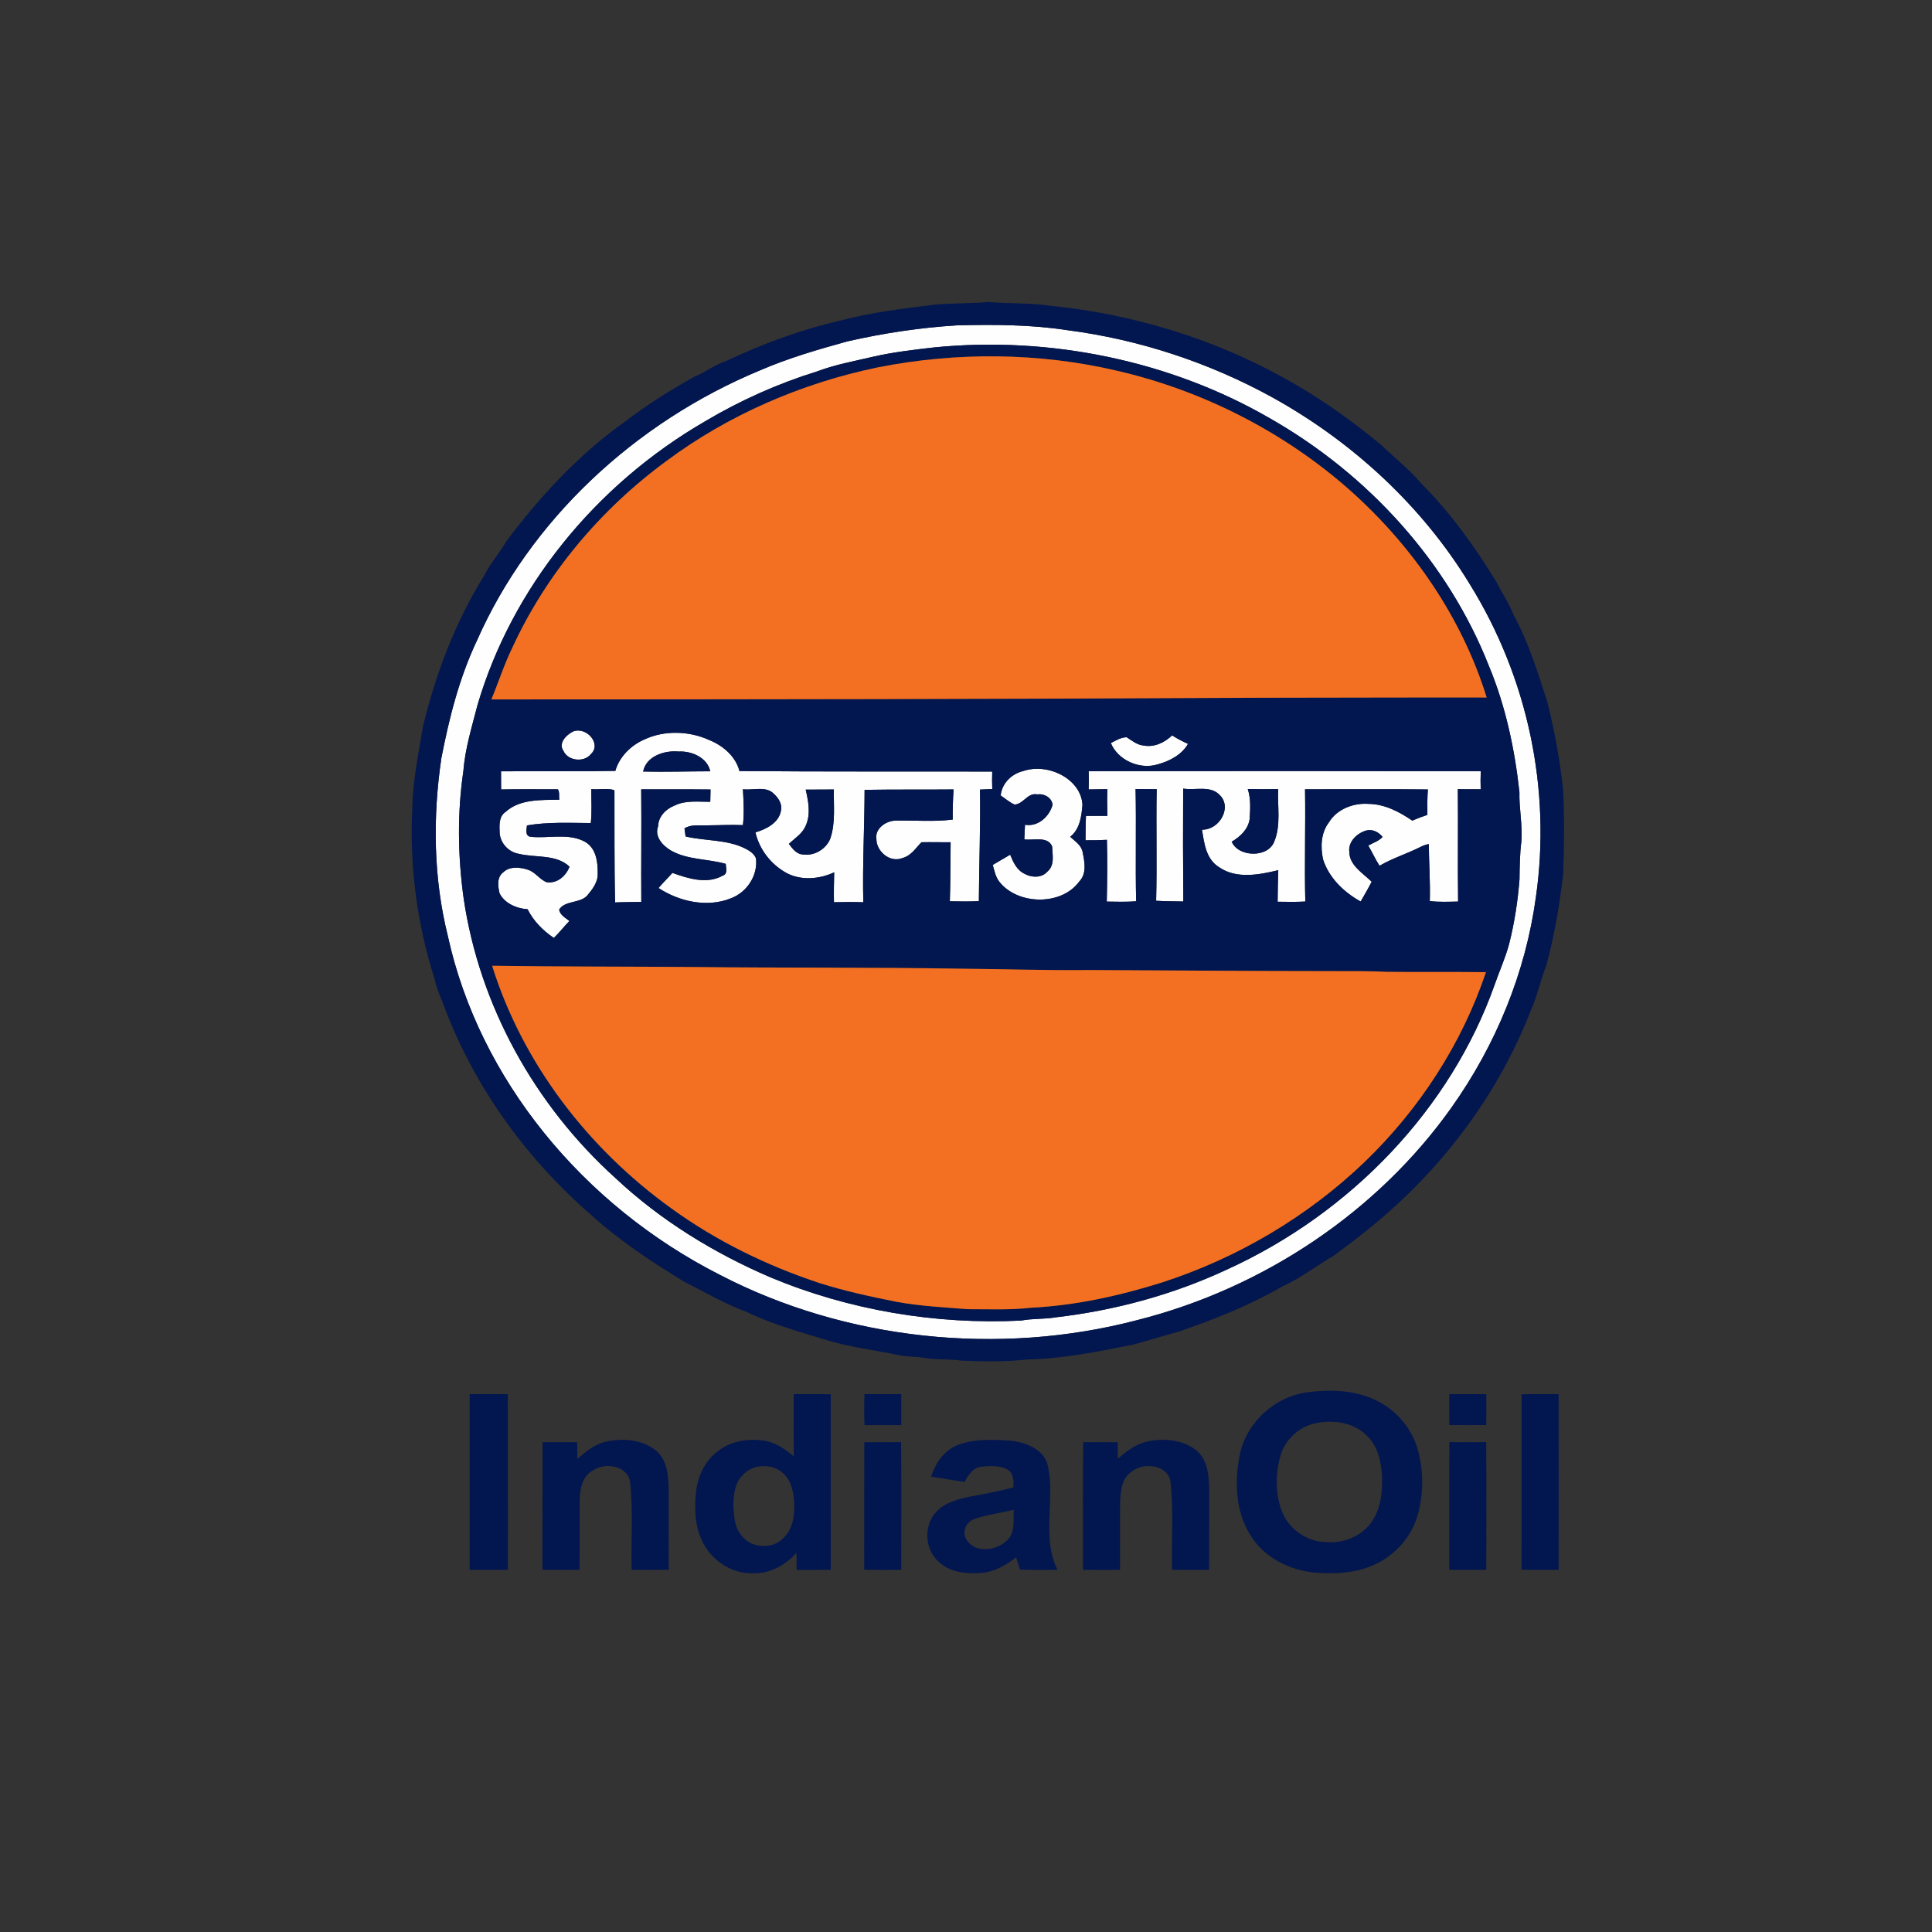 
<svg width="500" height="500" xmlns="http://www.w3.org/2000/svg">
 <rect width="100%" height="100%" fill="#333333" stroke="none"/>

 <g>
  <title>background</title>
  <rect fill="none" id="canvas_background" height="502" width="502" y="-1" x="-1"/>
 </g>
 <g>
  <title>Layer 1</title>
  <g transform="matrix(0.599,0,0,0.553,-68.291,-138.776) " id="g2867">
   <g id="#fefefeff">
    <path fill="#fefefe" d="m527.6,403.207c15.88,-0.41 31.84,-0.36 47.53,2.26c31.27,4.38 61.58,15.32 88.67,31.49c35.15,21.11 64.88,51.26 85.02,87.01c25.37,44.1 35.48,96.65 28.75,147.04c-4.44,35.04 -17.18,68.95 -36.57,98.46c-31.4,47.9 -80.38,84.18 -135.7,99.3c-59.72,16.97 -126.06,9.32 -180.19,-21.15c-59.49,-32.68 -104.08,-91.86 -117.59,-158.53c-6.27,-27.22 -6.57,-55.59 -2.84,-83.19c3.37,-18.87 7.75,-37.71 15.46,-55.33c22.75,-55.72 67.68,-101.86 122.58,-126.45c12.03,-5.62 24.73,-9.61 37.43,-13.41c15.58,-3.84 31.45,-6.45 47.45,-7.5m-9.92,10.32c-8.87,1.11 -17.77,2.21 -26.46,4.37c-8.11,2.07 -16.37,3.67 -24.15,6.86c-17.02,5.72 -33.28,13.61 -48.36,23.33c-47.79,29.96 -83.62,78.35 -98.39,132.79c-2.4,10.18 -5.35,20.3 -6.09,30.78c-2.72,19.88 -2.43,40.13 0.14,60.02c6.76,49.28 30.21,96.15 65.85,130.9c19.1,19.37 42.06,34.73 66.69,46.17c33.78,15.3 71.27,22.2 108.27,20.22c4.97,-1.04 10.08,-0.59 15.05,-1.53c25.51,-3.21 50.53,-10.6 73.52,-22.17c54.31,-26.68 97.09,-75.75 115.95,-133.26c2.06,-6.48 4.74,-12.77 6.35,-19.39c2.31,-9.89 3.72,-19.98 4.46,-30.1c0.07,-5.97 0.12,-11.94 0.82,-17.88c0.52,-7.68 -1.03,-15.31 -0.85,-23.01c-2.04,-20.13 -5.95,-40.2 -13.23,-59.13c-17.42,-47.86 -51.57,-89.36 -94.94,-116c-42.73,-26.7 -94.57,-38.35 -144.63,-32.97z" id="path5"/>
    <path fill="#fefefe" d="m361.69,593.237c5.77,-2.32 12.33,5.91 7.64,10.59c-2.95,4.11 -9.99,3.23 -11.88,-1.46c-2.33,-3.59 1.14,-7.49 4.24,-9.13z" id="path7"/>
    <path fill="#fefefe" d="m392.48,596.987c8.65,-4.37 19.35,-3.97 27.96,0.3c6.11,2.66 11.51,7.85 13.04,14.5c36.4,0.36 72.82,0.15 109.22,0.25c-0.08,2.72 -0.08,5.45 0.02,8.17c-1.77,0.1 -3.54,0.17 -5.31,0.26c0.28,17.42 -0.4,34.81 -0.48,52.22c-4.18,0.21 -8.36,0.15 -12.54,0.06c0.28,-9.21 0.23,-18.42 0.34,-27.62c-4.2,0.04 -8.4,-0.11 -12.59,-0.01c-2.5,2.71 -4.41,6.27 -8.2,7.39c-5.6,2.44 -11.36,-3.37 -11.27,-8.87c-0.79,-4.78 4.03,-8.64 8.45,-8.66c8.16,-0.15 16.39,0.63 24.52,-0.47c-0.07,-4.7 0.08,-9.41 0.36,-14.1c-12.81,0.13 -25.63,-0.05 -38.44,0.2c-0.04,17.53 -0.95,35.05 -0.56,52.6c-4.23,-0.16 -8.45,-0.14 -12.68,-0.01c-0.09,-4.67 0,-9.34 0.1,-14.01c-6.21,3.17 -14.02,3.95 -20.28,0.51c-7.05,-4.08 -12.07,-11.25 -13.75,-19.2c4.77,-1.47 10.06,-4.55 10.99,-9.91c0.76,-3.04 -0.88,-6.03 -3,-8.1c-3.37,-3.84 -8.97,-1.59 -13.39,-2.16c0.29,5.58 0.59,11.2 0.01,16.78c-5.27,-0.25 -10.54,0.09 -15.81,0.11c-3.19,0.15 -6.66,-0.53 -9.45,1.42c0.14,1.26 0.31,2.52 0.48,3.78c8.48,2.18 17.78,1.33 25.66,5.59c1.96,1.03 3.96,2.48 4.75,4.64c0.88,7.69 -3.61,15.76 -10.85,18.72c-10.3,4.49 -22.37,1.48 -31.25,-4.82c1.88,-2.45 4.04,-4.68 5.99,-7.08c6.8,2.63 14.93,5.43 21.73,1.29c2.37,-0.86 1.34,-3.64 1.34,-5.51c-7.78,-2.42 -16.6,-1.82 -23.74,-6.28c-3.72,-2.36 -7.2,-6.73 -5.49,-11.35c0.07,-4.42 3.24,-8.05 7.18,-9.71c4.72,-2.52 10.21,-1.68 15.34,-1.72c0.04,-1.92 0.07,-3.85 0.12,-5.76c-9.99,-0.13 -19.98,-0.01 -29.96,-0.07c0.17,17.57 -0.08,35.14 0.04,52.7c-3.77,0.09 -7.54,0.05 -11.3,0.23c-0.42,-17.49 -0.22,-35 -0.3,-52.5c-3.05,-1.19 -6.71,-0.11 -10,-0.55c-0.04,5.3 0.33,10.62 -0.22,15.9c-9.17,-0.05 -18.52,-0.57 -27.57,1.11c-0.16,1.83 -0.99,4.93 1.62,5.33c7.56,0.84 15.84,-1.76 22.89,2c5.38,2.87 6.11,9.66 6.05,15.12c0.19,3.99 -2.25,7.43 -4.58,10.43c-3.17,3.68 -9.56,2.15 -12.09,6.52c0.35,2.47 2.7,3.84 4.45,5.32c-2.34,2.57 -4.33,5.42 -6.74,7.93c-4.8,-3.48 -8.84,-8.03 -11.35,-13.43c-4.86,-0.33 -10.03,-2.87 -12.1,-7.47c-0.71,-3.29 -1.28,-7.6 1.74,-9.94c2.65,-2.74 7.03,-2.3 10.33,-1.14c3.4,1.06 5.12,4.6 8.36,5.93c4.68,0.65 8.37,-3.17 9.8,-7.29c-5.75,-5.94 -14.62,-4.1 -21.9,-6.02c-4.65,-0.85 -8.06,-5.23 -8.29,-9.87c-0.08,-3.36 -0.48,-7.53 2.59,-9.77c6.11,-6.01 15.23,-5.56 23.17,-5.67c-0.21,-1.61 0.23,-3.41 -0.58,-4.88c-8.18,-0.01 -16.37,-0.1 -24.55,0.06c0.01,-2.83 0,-5.66 -0.03,-8.48c16.46,-0.15 32.93,0.13 49.38,-0.21c1.7,-6.47 6.61,-11.91 12.62,-14.73m-0.6,15.04c9.66,0.24 19.32,-0.11 28.98,-0.12c-1.19,-6.23 -7.75,-9.56 -13.66,-9.25c-6.4,-0.63 -14.07,2.35 -15.32,9.37m70.23,8.46c1.18,5.56 2.29,11.66 -0.07,17.07c-1.37,3.53 -4.65,5.7 -7.19,8.31c1.51,2.21 3.33,5 6.34,4.98c5.04,0.73 10,-2.91 11.6,-7.61c2.27,-7.4 1.34,-15.2 1.49,-22.81c-4.06,0.02 -8.11,0.04 -12.17,0.06z" id="path9"/>
    <path fill="#fefefe" d="m620.42,595.117c2.18,1.51 4.49,2.8 6.87,3.97c-2.61,4.96 -7.76,8 -12.98,9.54c-7.98,2.75 -17.46,-2.09 -20.34,-9.93c2.08,-1.18 4.39,-2.71 6.82,-2.72c2.3,1.58 4.5,3.63 7.42,3.89c4.63,0.93 9.07,-1.52 12.21,-4.75z" id="path11"/>
    <path fill="#fefefe" d="m556.14,611.777c10.82,-3.95 24.99,3.81 25.55,15.83c-0.41,5.27 -1.04,11.29 -5.3,14.97c2.14,2.09 4.94,4.06 5.39,7.24c0.84,4.63 1.89,10 -1.61,13.85c-7.67,11.2 -26.27,10.81 -34.22,0.17c-1.8,-2.33 -2.29,-5.33 -3.02,-8.11c2.51,-1.59 5.01,-3.2 7.53,-4.79c1.29,3.45 2.84,7.29 6.36,9.02c2.99,1.82 7.37,1.84 9.69,-1.08c3.32,-3.02 2.19,-7.86 2.07,-11.81c-1.86,-4.93 -8.04,-2.69 -12.02,-3.29c0.1,-2.29 0.21,-4.57 0.3,-6.85c5.83,1.12 10.63,-4.13 11.91,-9.33c-0.26,-3.21 -3.51,-5.36 -6.59,-4.87c-4.26,-0.95 -5.97,4.62 -9.85,4.75c-2.2,-1.08 -4.01,-2.81 -5.97,-4.25c0.44,-5.44 4.53,-10.1 9.78,-11.45z" id="path13"/>
    <path fill="#fefefe" d="m584.38,611.857c56.47,-0.08 112.94,-0.11 169.4,0.02c-0.12,2.81 -0.12,5.63 -0.03,8.44c-3.3,0.05 -6.59,-0.04 -9.88,-0.06c0.17,17.54 -0.09,35.07 0.12,52.61c-4.08,0.1 -8.18,0.3 -12.23,-0.22c0.24,-8.9 -0.37,-17.8 -0.44,-26.7c-1.22,0.27 -2.38,0.7 -3.47,1.3c-5.82,3.2 -12.19,5.31 -17.81,8.88c-1.8,-3.06 -3.18,-6.33 -4.86,-9.46c2.06,-1.29 4.58,-2.11 6.17,-4.02c-1.53,-2.18 -4.31,-3.81 -7.02,-3.03c-4.2,1.29 -7.91,5.41 -7.34,10.02c0.02,6.24 5.8,9.89 9.65,13.95c-1.48,3.14 -3.11,6.2 -4.75,9.26c-7.45,-4.44 -13.78,-11.29 -16.26,-19.73c-1.13,-5.86 -0.97,-12.43 2.64,-17.46c3.3,-5.9 10.29,-9 16.9,-8.5c7.11,0.05 13.45,3.75 19.02,7.83c2.13,-1 4.31,-1.9 6.53,-2.68c-0.04,-3.97 -0.08,-7.94 0.21,-11.9c-17.69,-0.23 -35.39,-0.03 -53.08,-0.08c0.27,17.51 -0.29,35.03 0.12,52.53c-3.98,0.26 -7.98,0.15 -11.96,0.1c0.01,-4.92 0.14,-9.85 0.28,-14.77c-8.21,2.16 -17.99,4.2 -25.39,-1.27c-5.89,-3.79 -6.61,-11.38 -7.57,-17.68c7.71,0.16 13.16,-10.7 7.57,-16.31c-3.99,-4.5 -10.5,-2 -15.7,-2.92c-0.1,17.6 -0.07,35.22 0.07,52.83c-3.92,-0.09 -7.84,-0.07 -11.75,-0.33c0.42,-17.4 -0.06,-34.81 0.24,-52.22c-3.04,-0.01 -6.08,-0.04 -9.12,-0.09c0.33,17.51 -0.12,35.03 0.24,52.55c-4.22,0.34 -8.46,0.22 -12.69,0.14c0.2,-9.63 0.31,-19.27 0.06,-28.9c-3.08,0.18 -6.16,0.25 -9.24,0.21c0.02,-3.81 0.02,-7.61 0.2,-11.41c3.08,0.01 6.16,0.01 9.25,-0.02c-0.07,-4.17 -0.17,-8.33 -0.02,-12.5c-2.7,0.05 -5.39,0.12 -8.08,0.13c0.07,-2.85 0.11,-5.7 0.02,-8.54m68.73,8.36c1.37,4.6 1.09,9.51 0.78,14.24c-0.7,4.62 -3.94,8 -7.72,10.4c2.85,7.25 15.5,7.66 18.31,0.12c3.09,-7.87 1.37,-16.5 1.79,-24.73c-4.39,0.05 -8.77,0.04 -13.16,-0.03z" id="path15"/>
   </g>
   <g id="#02164fff">
    <path fill="#02164f" d="m518.66,393.417c7.48,-0.56 15.02,-0.46 22.51,-1.11c9.01,0.82 18.11,0.31 27.06,1.8c34.73,3.81 68.65,14.9 98.72,32.68c15.73,9.07 30.2,20.25 43.73,32.32c5.7,5.99 12.09,11.34 17.19,17.87c12.82,13.89 23.3,29.81 32.61,46.22c2.42,5.29 5.61,10.19 7.54,15.71c6.54,12.96 10.45,26.99 14.58,40.84c3.12,13.47 5.36,27.14 6.76,40.89c0.56,13.17 0.5,26.35 0,39.52c-1.55,14.28 -3.73,28.53 -7.24,42.48c-2.55,6.96 -3.88,14.31 -6.71,21.17c-13.53,37.7 -36.54,71.92 -66.23,98.81c-6.06,5.65 -12.54,10.82 -18.98,16.03c-7.38,4.61 -14.05,10.37 -21.9,14.22c-14.01,8.76 -29.24,15.38 -44.68,21.16c-6.6,1.95 -13.11,4.17 -19.71,6.11c-15.09,3.27 -30.27,6.67 -45.76,7.02c-9.61,1.15 -19.33,1 -28.98,0.55c-5.4,-0.91 -10.94,-0.26 -16.31,-1.37c-3.47,-0.61 -7.03,-0.38 -10.47,-1.19c-10.72,-2.42 -21.73,-3.77 -32.16,-7.34c-11.53,-3.83 -23.26,-7.38 -34.04,-13.08c-9.28,-3.64 -17.64,-9.14 -26.39,-13.82c-14.27,-9.44 -28.28,-19.41 -40.48,-31.47c-29.12,-27.38 -51.52,-61.91 -64.21,-99.82c-1.39,-3.45 -2.64,-6.96 -3.36,-10.62c-7.57,-25.66 -10.81,-52.61 -9.63,-79.34c0.21,-13.04 2.65,-25.91 4.67,-38.75c5.46,-24.75 13.99,-48.93 26.61,-70.97c2.59,-5.57 6.55,-10.31 9.4,-15.73c14.59,-20.96 31.3,-40.75 51.7,-56.27c9.19,-7.72 19.18,-14.39 29.4,-20.63c4.76,-2.07 8.75,-5.54 13.63,-7.32c15.67,-7.99 32.1,-14.64 49.19,-18.91c13.68,-3.99 27.86,-5.73 41.94,-7.66m8.94,9.79c-16,1.05 -31.87,3.66 -47.45,7.5c-12.7,3.8 -25.4,7.79 -37.43,13.41c-54.9,24.59 -99.83,70.73 -122.58,126.45c-7.71,17.62 -12.09,36.46 -15.46,55.33c-3.73,27.6 -3.43,55.97 2.84,83.19c13.51,66.67 58.1,125.85 117.59,158.53c54.13,30.47 120.47,38.12 180.19,21.15c55.32,-15.12 104.3,-51.4 135.7,-99.3c19.39,-29.51 32.13,-63.42 36.57,-98.46c6.73,-50.39 -3.38,-102.94 -28.75,-147.04c-20.14,-35.75 -49.87,-65.9 -85.02,-87.01c-27.09,-16.17 -57.4,-27.11 -88.67,-31.49c-15.69,-2.62 -31.65,-2.67 -47.53,-2.26z" id="path18"/>
    <path fill="#02164f" d="m517.68,413.527c50.06,-5.38 101.9,6.27 144.63,32.97c43.37,26.64 77.52,68.14 94.94,116c7.28,18.93 11.19,39 13.23,59.13c-0.18,7.7 1.37,15.33 0.85,23.01c-0.7,5.94 -0.75,11.91 -0.82,17.88c-0.74,10.12 -2.15,20.21 -4.46,30.1c-1.61,6.62 -4.29,12.91 -6.35,19.39c-18.86,57.51 -61.64,106.58 -115.95,133.26c-22.99,11.57 -48.01,18.96 -73.52,22.17c-4.97,0.94 -10.08,0.49 -15.05,1.53c-37,1.98 -74.49,-4.92 -108.27,-20.22c-24.63,-11.44 -47.59,-26.8 -66.69,-46.17c-35.64,-34.75 -59.09,-81.62 -65.85,-130.9c-2.57,-19.89 -2.86,-40.14 -0.14,-60.02c0.74,-10.48 3.69,-20.6 6.09,-30.78c14.77,-54.44 50.6,-102.83 98.39,-132.79c15.08,-9.72 31.34,-17.61 48.36,-23.33c7.78,-3.19 16.04,-4.79 24.15,-6.86c8.69,-2.16 17.59,-3.26 26.46,-4.37m-24.45,9.36c-33.14,7.45 -64.62,22.34 -91.1,43.66c-29,22.99 -52.21,53.29 -66.7,87.36c-3.59,7.91 -6,16.28 -9.14,24.37c110.63,-0.02 221.26,-0.14 331.87,-0.79c32.72,-0.02 65.44,-0.18 98.17,-0.11c-10.51,-36.79 -31.51,-70.37 -58.98,-96.91c-28.08,-26.96 -63.17,-46.67 -100.99,-56.07c-33.63,-8.52 -69.24,-8.77 -103.13,-1.51m-131.54,170.35c-3.1,1.64 -6.57,5.54 -4.24,9.13c1.89,4.69 8.93,5.57 11.88,1.46c4.69,-4.68 -1.87,-12.91 -7.64,-10.59m30.79,3.75c-6.01,2.82 -10.92,8.26 -12.62,14.73c-16.45,0.34 -32.92,0.06 -49.38,0.21c0.03,2.82 0.04,5.65 0.03,8.48c8.18,-0.16 16.37,-0.07 24.55,-0.06c0.81,1.47 0.37,3.27 0.58,4.88c-7.94,0.11 -17.06,-0.34 -23.17,5.67c-3.07,2.24 -2.67,6.41 -2.59,9.77c0.23,4.64 3.64,9.02 8.29,9.87c7.28,1.92 16.15,0.08 21.9,6.02c-1.43,4.12 -5.12,7.94 -9.8,7.29c-3.24,-1.33 -4.96,-4.87 -8.36,-5.93c-3.3,-1.16 -7.68,-1.6 -10.33,1.14c-3.02,2.34 -2.45,6.65 -1.74,9.94c2.07,4.6 7.24,7.14 12.1,7.47c2.51,5.4 6.55,9.95 11.35,13.43c2.41,-2.51 4.4,-5.36 6.74,-7.93c-1.75,-1.48 -4.1,-2.85 -4.45,-5.32c2.53,-4.37 8.92,-2.84 12.09,-6.52c2.33,-3 4.77,-6.44 4.58,-10.43c0.06,-5.46 -0.67,-12.25 -6.05,-15.12c-7.05,-3.76 -15.33,-1.16 -22.89,-2c-2.61,-0.4 -1.78,-3.5 -1.62,-5.33c9.05,-1.68 18.4,-1.16 27.57,-1.11c0.55,-5.28 0.18,-10.6 0.22,-15.9c3.29,0.44 6.95,-0.64 10,0.55c0.08,17.5 -0.12,35.01 0.3,52.5c3.76,-0.18 7.53,-0.14 11.3,-0.23c-0.12,-17.56 0.13,-35.13 -0.04,-52.7c9.98,0.06 19.97,-0.06 29.96,0.07c-0.05,1.91 -0.08,3.84 -0.12,5.76c-5.13,0.04 -10.62,-0.8 -15.34,1.72c-3.94,1.66 -7.11,5.29 -7.18,9.71c-1.71,4.62 1.77,8.99 5.49,11.35c7.14,4.46 15.96,3.86 23.74,6.28c0,1.87 1.03,4.65 -1.34,5.51c-6.8,4.14 -14.93,1.34 -21.73,-1.29c-1.95,2.4 -4.11,4.63 -5.99,7.08c8.88,6.3 20.95,9.31 31.25,4.82c7.24,-2.96 11.73,-11.03 10.85,-18.72c-0.79,-2.16 -2.79,-3.61 -4.75,-4.64c-7.88,-4.26 -17.18,-3.41 -25.66,-5.59c-0.17,-1.26 -0.34,-2.52 -0.48,-3.78c2.79,-1.95 6.26,-1.27 9.45,-1.42c5.27,-0.02 10.54,-0.36 15.81,-0.11c0.58,-5.58 0.28,-11.2 -0.01,-16.78c4.42,0.57 10.02,-1.68 13.39,2.16c2.12,2.07 3.76,5.06 3,8.1c-0.93,5.36 -6.22,8.44 -10.99,9.91c1.68,7.95 6.7,15.12 13.75,19.2c6.26,3.44 14.07,2.66 20.28,-0.51c-0.1,4.67 -0.19,9.34 -0.1,14.01c4.23,-0.13 8.45,-0.15 12.68,0.01c-0.39,-17.55 0.52,-35.07 0.56,-52.6c12.81,-0.25 25.63,-0.07 38.44,-0.2c-0.28,4.69 -0.43,9.4 -0.36,14.1c-8.13,1.1 -16.36,0.32 -24.52,0.47c-4.42,0.02 -9.24,3.88 -8.45,8.66c-0.09,5.5 5.67,11.31 11.27,8.87c3.79,-1.12 5.7,-4.68 8.2,-7.39c4.19,-0.1 8.39,0.05 12.59,0.01c-0.11,9.2 -0.06,18.41 -0.34,27.62c4.18,0.09 8.36,0.15 12.54,-0.06c0.08,-17.41 0.76,-34.8 0.48,-52.22c1.77,-0.09 3.54,-0.16 5.31,-0.26c-0.1,-2.72 -0.1,-5.45 -0.02,-8.17c-36.4,-0.1 -72.82,0.11 -109.22,-0.25c-1.53,-6.65 -6.93,-11.84 -13.04,-14.5c-8.61,-4.27 -19.31,-4.67 -27.96,-0.3m227.94,-1.87c-3.14,3.23 -7.58,5.68 -12.21,4.75c-2.92,-0.26 -5.12,-2.31 -7.42,-3.89c-2.43,0.01 -4.74,1.54 -6.82,2.72c2.88,7.84 12.36,12.68 20.34,9.93c5.22,-1.54 10.37,-4.58 12.98,-9.54c-2.38,-1.17 -4.69,-2.46 -6.87,-3.97m-64.28,16.66c-5.25,1.35 -9.34,6.01 -9.78,11.45c1.96,1.44 3.77,3.17 5.97,4.25c3.88,-0.13 5.59,-5.7 9.85,-4.75c3.08,-0.49 6.33,1.66 6.59,4.87c-1.28,5.2 -6.08,10.45 -11.91,9.33c-0.09,2.28 -0.2,4.56 -0.3,6.85c3.98,0.6 10.16,-1.64 12.02,3.29c0.12,3.95 1.25,8.79 -2.07,11.81c-2.32,2.92 -6.7,2.9 -9.69,1.08c-3.52,-1.73 -5.07,-5.57 -6.36,-9.02c-2.52,1.59 -5.02,3.2 -7.53,4.79c0.73,2.78 1.22,5.78 3.02,8.11c7.95,10.64 26.55,11.03 34.22,-0.17c3.5,-3.85 2.45,-9.22 1.61,-13.85c-0.45,-3.18 -3.25,-5.15 -5.39,-7.24c4.26,-3.68 4.89,-9.7 5.3,-14.97c-0.56,-12.02 -14.73,-19.78 -25.55,-15.83m28.24,0.08c0.09,2.84 0.05,5.69 -0.02,8.54c2.69,-0.01 5.38,-0.08 8.08,-0.13c-0.15,4.17 -0.05,8.33 0.02,12.5c-3.09,0.03 -6.17,0.03 -9.25,0.02c-0.18,3.8 -0.18,7.6 -0.2,11.41c3.08,0.04 6.16,-0.03 9.24,-0.21c0.25,9.63 0.14,19.27 -0.06,28.9c4.23,0.08 8.47,0.2 12.69,-0.14c-0.36,-17.52 0.09,-35.04 -0.24,-52.55c3.04,0.05 6.08,0.08 9.12,0.09c-0.3,17.41 0.18,34.82 -0.24,52.22c3.91,0.26 7.83,0.24 11.75,0.33c-0.14,-17.61 -0.17,-35.23 -0.07,-52.83c5.2,0.92 11.71,-1.58 15.7,2.92c5.59,5.61 0.14,16.47 -7.57,16.31c0.96,6.3 1.68,13.89 7.57,17.68c7.4,5.47 17.18,3.43 25.39,1.27c-0.14,4.92 -0.27,9.85 -0.28,14.77c3.98,0.05 7.98,0.16 11.96,-0.1c-0.41,-17.5 0.15,-35.02 -0.12,-52.53c17.69,0.05 35.39,-0.15 53.08,0.08c-0.29,3.96 -0.25,7.93 -0.21,11.9c-2.22,0.78 -4.4,1.68 -6.53,2.68c-5.57,-4.08 -11.91,-7.78 -19.02,-7.83c-6.61,-0.5 -13.6,2.6 -16.9,8.5c-3.61,5.03 -3.77,11.6 -2.64,17.46c2.48,8.44 8.81,15.29 16.26,19.73c1.64,-3.06 3.27,-6.12 4.75,-9.26c-3.85,-4.06 -9.63,-7.71 -9.65,-13.95c-0.57,-4.61 3.14,-8.73 7.34,-10.02c2.71,-0.78 5.49,0.85 7.02,3.03c-1.59,1.91 -4.11,2.73 -6.17,4.02c1.68,3.13 3.06,6.4 4.86,9.46c5.62,-3.57 11.99,-5.68 17.81,-8.88c1.09,-0.6 2.25,-1.03 3.47,-1.3c0.07,8.9 0.68,17.8 0.44,26.7c4.05,0.52 8.15,0.32 12.23,0.22c-0.21,-17.54 0.05,-35.07 -0.12,-52.61c3.29,0.02 6.58,0.11 9.88,0.06c-0.09,-2.81 -0.09,-5.63 0.03,-8.44c-56.46,-0.13 -112.93,-0.1 -169.4,-0.02m-257.75,91.06c12.95,44.87 40.77,85.05 77.6,113.67c19.22,15.08 41.07,26.69 64.05,34.89c10.83,3.71 21.98,6.32 33.17,8.72c10.11,2.02 20.42,2.56 30.67,3.44c9.12,-0.02 18.29,0.45 27.37,-0.68c19.23,-1.04 38.14,-5.58 56.34,-11.75c33.08,-11.56 63.28,-31.09 87.6,-56.3c24.08,-25.07 42.28,-55.79 52.59,-89c-14.28,-0.17 -28.56,0.02 -42.84,-0.14c-7.33,-0.43 -14.67,-0.29 -22.01,-0.34c-35.67,0 -71.33,-0.36 -107,-0.52c-18.34,0.24 -36.66,-0.47 -54.99,-0.62c-38.67,-0.69 -77.34,-0.32 -116.01,-0.79c-28.85,-0.24 -57.7,-0.13 -86.54,-0.58z" id="path20"/>
    <path fill="#02164f" d="m391.88,612.027c1.25,-7.02 8.92,-10 15.32,-9.37c5.91,-0.31 12.47,3.02 13.66,9.25c-9.66,0.01 -19.32,0.36 -28.98,0.12z" id="path22"/>
    <path fill="#02164f" d="m462.11,620.487c4.06,-0.02 8.11,-0.04 12.17,-0.06c-0.15,7.61 0.78,15.41 -1.49,22.81c-1.6,4.7 -6.56,8.34 -11.6,7.61c-3.01,0.02 -4.83,-2.77 -6.34,-4.98c2.54,-2.61 5.82,-4.78 7.19,-8.31c2.36,-5.41 1.25,-11.51 0.07,-17.07z" id="path24"/>
    <path fill="#02164f" d="m653.11,620.217c4.39,0.07 8.77,0.08 13.16,0.03c-0.42,8.23 1.3,16.86 -1.79,24.73c-2.81,7.54 -15.46,7.13 -18.31,-0.12c3.78,-2.4 7.02,-5.78 7.72,-10.4c0.31,-4.73 0.59,-9.64 -0.78,-14.24z" id="path26"/>
    <path fill="#02164f" d="m679.62,902.417c9.71,-1.28 20.1,-0.85 28.9,3.89c9.19,4.73 15.81,13.74 18.21,23.73c2.41,10.02 2.36,20.71 -0.41,30.66c-2.88,10.39 -10.58,19.39 -20.61,23.45c-7.4,3.16 -15.64,3.41 -23.55,2.77c-11.04,-1.05 -21.72,-7.11 -27.46,-16.74c-6.9,-11.27 -7.36,-25.29 -5.13,-37.99c2.6,-14.84 14.82,-27.89 30.05,-29.77m1.94,14.8c-7.15,1.98 -12.63,8.18 -14.41,15.3c-2.11,8.35 -2.15,17.4 0.64,25.6c2.81,8.08 10.61,14.48 19.34,14.53c7.4,0.68 14.99,-2.8 19.17,-8.96c4.16,-6.14 5.01,-13.87 4.86,-21.11c-0.27,-7.1 -1.64,-14.83 -6.9,-20.03c-5.66,-6.13 -14.93,-7.4 -22.7,-5.33z" id="path28"/>
    <path fill="#02164f" d="m316.94,903.417c5.49,-0.06 10.97,-0.05 16.46,0c0.05,27.4 0,54.81 0.03,82.21c-5.51,0.03 -11.01,0.02 -16.51,0.01c0.02,-27.41 -0.03,-54.81 0.02,-82.22z" id="path30"/>
    <path fill="#02164f" d="m456.93,903.407c5.33,0 10.67,-0.11 16,0.07c0.01,27.37 -0.03,54.74 0.02,82.1c-4.92,0.1 -9.84,0.08 -14.76,0.07c-0.03,-2.68 -0.04,-5.36 -0.07,-8.03c-4.56,5.67 -11.45,9.92 -18.93,9.57c-8.69,0.27 -16.68,-5.39 -20.73,-12.84c-4.21,-7.67 -4.57,-16.78 -3.71,-25.3c0.76,-7.27 3.82,-14.58 9.69,-19.17c5.56,-4.72 13.34,-5.88 20.34,-4.59c4.77,0.98 8.66,4.1 12.2,7.27c-0.12,-9.72 -0.05,-19.44 -0.05,-29.15m-17.43,34.48c-3.85,1.63 -6.75,5.25 -7.72,9.3c-1.26,5.03 -1.04,10.33 -0.28,15.43c0.69,4.55 3.41,8.98 7.7,10.92c4.17,1.67 9.43,1.15 12.67,-2.18c4.63,-4.19 5.46,-10.88 5.27,-16.78c-0.26,-4.98 -1.01,-10.5 -4.75,-14.15c-3.24,-3.41 -8.59,-4.15 -12.89,-2.54z" id="path32"/>
    <path fill="#02164f" d="m487.51,903.377c5.3,0.01 10.6,0 15.89,0.02c0.03,4.83 0.03,9.65 0,14.48c-5.29,0.02 -10.59,0 -15.88,0.02c-0.17,-4.84 -0.17,-9.69 -0.01,-14.52z" id="path34"/>
    <path fill="#02164f" d="m740.2,903.427c5.31,-0.06 10.63,-0.06 15.95,0c0.05,4.8 0.05,9.61 -0.01,14.42c-5.31,0.05 -10.63,0.05 -15.95,0c-0.05,-4.81 -0.05,-9.62 0.01,-14.42z" id="path36"/>
    <path fill="#02164f" d="m771.41,903.487c5.33,-0.18 10.66,-0.11 15.99,-0.07c0.04,27.41 0.03,54.81 0.01,82.21c-5.34,0.01 -10.68,0.06 -16.01,-0.05c0.05,-27.36 0.02,-54.73 0.01,-82.09z" id="path38"/>
    <path fill="#02164f" d="m376.05,925.577c7.35,-1.7 15.97,-0.84 21.68,4.52c4.63,4.58 5.02,11.45 5.17,17.59c0.06,12.63 -0.04,25.26 0.04,37.9c-5.34,0.1 -10.68,0.06 -16.03,0.04c-0.28,-13.64 0.68,-27.35 -0.65,-40.94c-0.75,-7.46 -10.35,-9.69 -15.83,-5.74c-4.87,2.65 -5.78,8.59 -5.95,13.62c-0.16,11.01 0.02,22.03 -0.09,33.05c-5.33,0.04 -10.67,0.06 -16,-0.02c0.07,-19.9 -0.02,-39.8 0.04,-59.7c4.97,-0.03 9.94,0 14.9,-0.03c0.09,2.62 0.09,5.25 0.1,7.88c3.65,-3.45 7.56,-7.01 12.62,-8.17z" id="path40"/>
    <path fill="#02164f" d="m527.1,927.527c7.12,-3.29 15.2,-2.86 22.83,-2.4c6.6,0.55 14.09,3.59 16.45,10.3c4.08,16.45 -2.74,34.35 4.53,50.2c-5.41,-0.03 -10.83,0.18 -16.24,-0.15c-0.51,-1.92 -1.08,-3.82 -1.65,-5.71c-4.26,3.55 -9.18,6.74 -14.85,7.26c-5.99,0.56 -12.59,-0.01 -17.36,-4.04c-7.31,-5.79 -8.26,-17.86 -2.05,-24.76c3.76,-4.24 9.51,-5.78 14.84,-6.98c6.1,-1.23 12.22,-2.41 18.2,-4.19c0.27,-2.97 0.22,-6.62 -2.57,-8.43c-3.28,-1.95 -7.37,-1.62 -11.03,-1.34c-3.84,0.43 -5.92,4.05 -7.42,7.19c-4.84,-0.73 -9.64,-1.69 -14.48,-2.46c1.73,-5.88 5.09,-11.72 10.8,-14.49m8.1,34.22c-4.02,1.42 -5.88,6.67 -3.32,10.2c3.42,5.72 11.94,4.76 16.33,0.71c4.66,-3.54 3.55,-10 3.74,-15.11c-5.58,1.39 -11.33,2.24 -16.75,4.2z" id="path42"/>
    <path fill="#02164f" d="m609.27,925.667c7.52,-1.89 16.45,-0.98 22.23,4.64c4.38,4.59 4.84,11.33 4.92,17.35c-0.01,12.65 0.03,25.31 -0.03,37.96c-5.33,0.04 -10.67,0.06 -16,-0.02c-0.28,-13.75 0.74,-27.57 -0.67,-41.26c-1.03,-7.7 -11.39,-9.35 -16.61,-4.78c-4.53,3.13 -4.93,9.11 -5.14,14.12c-0.12,10.63 -0.01,21.27 -0.04,31.91c-5.33,0.12 -10.67,0.05 -16,0.04c0.04,-19.92 -0.14,-39.84 0.09,-59.76c4.96,0.02 9.92,0 14.88,0.02c0.01,2.54 0.01,5.09 0.12,7.64c3.64,-3.23 7.4,-6.62 12.25,-7.86z" id="path44"/>
    <path fill="#02164f" d="m487.43,925.887c5.29,-0.02 10.59,0 15.89,-0.02c0.22,19.92 0.06,39.84 0.08,59.76c-5.34,0.04 -10.68,0.05 -16.01,-0.05c0.06,-19.89 -0.01,-39.79 0.04,-59.69z" id="path46"/>
    <path fill="#02164f" d="m740.22,925.847c5.3,0.05 10.6,0.06 15.9,-0.01c0.13,19.93 0.05,39.86 0.04,59.79c-5.33,0.03 -10.65,0.03 -15.98,0c-0.02,-19.93 -0.08,-39.86 0.04,-59.78z" id="path48"/>
   </g>
   <g id="#f37022ff">
    <path fill="#f37022" d="m493.23,422.887c33.89,-7.26 69.5,-7.01 103.13,1.51c37.82,9.4 72.91,29.11 100.99,56.07c27.47,26.54 48.47,60.12 58.98,96.91c-32.73,-0.07 -65.45,0.09 -98.17,0.11c-110.61,0.65 -221.24,0.77 -331.87,0.79c3.14,-8.09 5.55,-16.46 9.14,-24.37c14.49,-34.07 37.7,-64.37 66.7,-87.36c26.48,-21.32 57.96,-36.21 91.1,-43.66z" id="path51"/>
    <path fill="#f37022" d="m326.63,702.917c28.84,0.45 57.69,0.34 86.54,0.58c38.67,0.47 77.34,0.1 116.01,0.79c18.33,0.15 36.65,0.86 54.99,0.62c35.67,0.16 71.33,0.52 107,0.52c7.34,0.05 14.68,-0.09 22.01,0.34c14.28,0.16 28.56,-0.03 42.84,0.14c-10.31,33.21 -28.51,63.93 -52.59,89c-24.32,25.21 -54.52,44.74 -87.6,56.3c-18.2,6.17 -37.11,10.71 -56.34,11.75c-9.08,1.13 -18.25,0.66 -27.37,0.68c-10.25,-0.88 -20.56,-1.42 -30.67,-3.44c-11.19,-2.4 -22.34,-5.01 -33.17,-8.72c-22.98,-8.2 -44.83,-19.81 -64.05,-34.89c-36.83,-28.62 -64.65,-68.8 -77.6,-113.67z" id="path53"/>
   </g>
  </g>
 </g>
</svg>